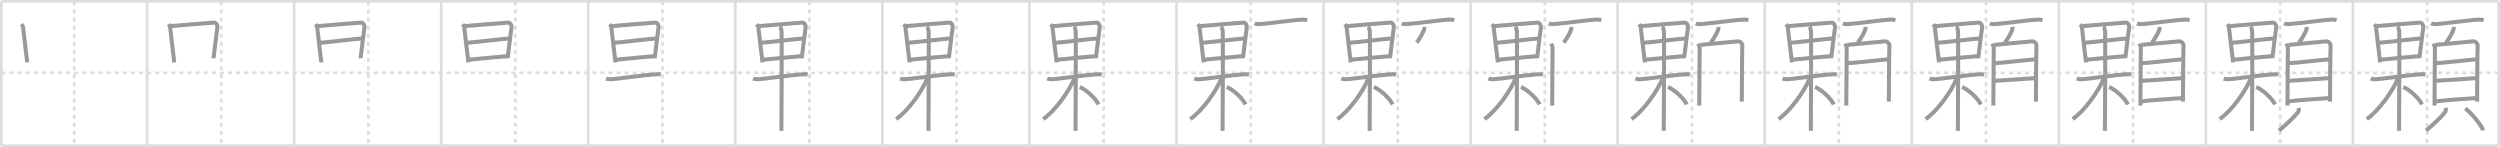 <svg width="1853px" height="109px" viewBox="0 0 1853 109" xmlns="http://www.w3.org/2000/svg" xmlns:xlink="http://www.w3.org/1999/xlink" xml:space="preserve" version="1.1" baseProfile="full">
<line x1="1" y1="1" x2="1852" y2="1" style="stroke:#ddd;stroke-width:2"></line>
<line x1="1" y1="1" x2="1" y2="108" style="stroke:#ddd;stroke-width:2"></line>
<line x1="1" y1="108" x2="1852" y2="108" style="stroke:#ddd;stroke-width:2"></line>
<line x1="1852" y1="1" x2="1852" y2="108" style="stroke:#ddd;stroke-width:2"></line>
<line x1="109" y1="1" x2="109" y2="108" style="stroke:#ddd;stroke-width:2"></line>
<line x1="218" y1="1" x2="218" y2="108" style="stroke:#ddd;stroke-width:2"></line>
<line x1="327" y1="1" x2="327" y2="108" style="stroke:#ddd;stroke-width:2"></line>
<line x1="436" y1="1" x2="436" y2="108" style="stroke:#ddd;stroke-width:2"></line>
<line x1="545" y1="1" x2="545" y2="108" style="stroke:#ddd;stroke-width:2"></line>
<line x1="654" y1="1" x2="654" y2="108" style="stroke:#ddd;stroke-width:2"></line>
<line x1="763" y1="1" x2="763" y2="108" style="stroke:#ddd;stroke-width:2"></line>
<line x1="872" y1="1" x2="872" y2="108" style="stroke:#ddd;stroke-width:2"></line>
<line x1="981" y1="1" x2="981" y2="108" style="stroke:#ddd;stroke-width:2"></line>
<line x1="1090" y1="1" x2="1090" y2="108" style="stroke:#ddd;stroke-width:2"></line>
<line x1="1199" y1="1" x2="1199" y2="108" style="stroke:#ddd;stroke-width:2"></line>
<line x1="1308" y1="1" x2="1308" y2="108" style="stroke:#ddd;stroke-width:2"></line>
<line x1="1417" y1="1" x2="1417" y2="108" style="stroke:#ddd;stroke-width:2"></line>
<line x1="1526" y1="1" x2="1526" y2="108" style="stroke:#ddd;stroke-width:2"></line>
<line x1="1635" y1="1" x2="1635" y2="108" style="stroke:#ddd;stroke-width:2"></line>
<line x1="1744" y1="1" x2="1744" y2="108" style="stroke:#ddd;stroke-width:2"></line>
<line x1="1" y1="54" x2="1852" y2="54" style="stroke:#ddd;stroke-width:2;stroke-dasharray:3 3"></line>
<line x1="55" y1="1" x2="55" y2="108" style="stroke:#ddd;stroke-width:2;stroke-dasharray:3 3"></line>
<line x1="164" y1="1" x2="164" y2="108" style="stroke:#ddd;stroke-width:2;stroke-dasharray:3 3"></line>
<line x1="273" y1="1" x2="273" y2="108" style="stroke:#ddd;stroke-width:2;stroke-dasharray:3 3"></line>
<line x1="382" y1="1" x2="382" y2="108" style="stroke:#ddd;stroke-width:2;stroke-dasharray:3 3"></line>
<line x1="491" y1="1" x2="491" y2="108" style="stroke:#ddd;stroke-width:2;stroke-dasharray:3 3"></line>
<line x1="600" y1="1" x2="600" y2="108" style="stroke:#ddd;stroke-width:2;stroke-dasharray:3 3"></line>
<line x1="709" y1="1" x2="709" y2="108" style="stroke:#ddd;stroke-width:2;stroke-dasharray:3 3"></line>
<line x1="818" y1="1" x2="818" y2="108" style="stroke:#ddd;stroke-width:2;stroke-dasharray:3 3"></line>
<line x1="927" y1="1" x2="927" y2="108" style="stroke:#ddd;stroke-width:2;stroke-dasharray:3 3"></line>
<line x1="1036" y1="1" x2="1036" y2="108" style="stroke:#ddd;stroke-width:2;stroke-dasharray:3 3"></line>
<line x1="1145" y1="1" x2="1145" y2="108" style="stroke:#ddd;stroke-width:2;stroke-dasharray:3 3"></line>
<line x1="1254" y1="1" x2="1254" y2="108" style="stroke:#ddd;stroke-width:2;stroke-dasharray:3 3"></line>
<line x1="1363" y1="1" x2="1363" y2="108" style="stroke:#ddd;stroke-width:2;stroke-dasharray:3 3"></line>
<line x1="1472" y1="1" x2="1472" y2="108" style="stroke:#ddd;stroke-width:2;stroke-dasharray:3 3"></line>
<line x1="1581" y1="1" x2="1581" y2="108" style="stroke:#ddd;stroke-width:2;stroke-dasharray:3 3"></line>
<line x1="1690" y1="1" x2="1690" y2="108" style="stroke:#ddd;stroke-width:2;stroke-dasharray:3 3"></line>
<line x1="1799" y1="1" x2="1799" y2="108" style="stroke:#ddd;stroke-width:2;stroke-dasharray:3 3"></line>
<path d="M15.88,17.94c0.5,0.66,1.22,1.44,1.22,2.32c0,0.88,2.92,24.23,2.92,24.67s0.09,0.44,0.18,1.32" style="fill:none;stroke:#999;stroke-width:3"></path>

<path d="M124.88,17.94c0.5,0.66,1.22,1.44,1.22,2.32c0,0.88,2.92,24.23,2.92,24.67s0.09,0.44,0.18,1.32" style="fill:none;stroke:#999;stroke-width:3"></path>
<path d="M126.2,19.39c1.51-0.11,31.1-2.65,32.48-2.64c1.81,0.01,2.57,2.56,2.48,3.21c-0.18,1.32-2.9,22.59-2.9,23.25" style="fill:none;stroke:#999;stroke-width:3"></path>

<path d="M233.88,17.94c0.5,0.66,1.22,1.44,1.22,2.32c0,0.88,2.92,24.23,2.92,24.67s0.09,0.44,0.18,1.32" style="fill:none;stroke:#999;stroke-width:3"></path>
<path d="M235.2,19.39c1.51-0.11,31.1-2.65,32.48-2.64c1.81,0.01,2.57,2.56,2.48,3.21c-0.18,1.32-2.9,22.59-2.9,23.25" style="fill:none;stroke:#999;stroke-width:3"></path>
<path d="M236.5,31.77c2.04,0,29.66-3.26,31.98-3.26" style="fill:none;stroke:#999;stroke-width:3"></path>

<path d="M342.88,17.94c0.5,0.66,1.22,1.44,1.22,2.32c0,0.88,2.92,24.23,2.92,24.67s0.09,0.44,0.18,1.32" style="fill:none;stroke:#999;stroke-width:3"></path>
<path d="M344.2,19.39c1.51-0.11,31.1-2.65,32.48-2.64c1.81,0.01,2.57,2.56,2.48,3.21c-0.18,1.32-2.9,22.59-2.9,23.25" style="fill:none;stroke:#999;stroke-width:3"></path>
<path d="M345.5,31.77c2.04,0,29.66-3.26,31.98-3.26" style="fill:none;stroke:#999;stroke-width:3"></path>
<path d="M347.81,44.22c4.16-0.47,22.99-2.18,28.17-2.59" style="fill:none;stroke:#999;stroke-width:3"></path>

<path d="M451.88,17.94c0.5,0.66,1.22,1.44,1.22,2.32c0,0.88,2.92,24.23,2.92,24.67s0.09,0.44,0.18,1.32" style="fill:none;stroke:#999;stroke-width:3"></path>
<path d="M453.2,19.39c1.51-0.11,31.1-2.65,32.48-2.64c1.81,0.01,2.57,2.56,2.48,3.21c-0.18,1.32-2.9,22.59-2.9,23.25" style="fill:none;stroke:#999;stroke-width:3"></path>
<path d="M454.5,31.77c2.04,0,29.66-3.26,31.98-3.26" style="fill:none;stroke:#999;stroke-width:3"></path>
<path d="M456.81,44.22c4.16-0.47,22.99-2.18,28.17-2.59" style="fill:none;stroke:#999;stroke-width:3"></path>
<path d="M449.21,58.22c0.44,0.18,1.63,0.47,2.82,0.53c3.26,0.18,25.9-3.4,35.4-3.75c1.19-0.04,1.48,0.18,2.22,0.35" style="fill:none;stroke:#999;stroke-width:3"></path>

<path d="M560.88,17.94c0.5,0.66,1.22,1.44,1.22,2.32c0,0.88,2.92,24.23,2.92,24.67s0.09,0.44,0.18,1.32" style="fill:none;stroke:#999;stroke-width:3"></path>
<path d="M562.2,19.39c1.51-0.11,31.1-2.65,32.48-2.64c1.81,0.01,2.57,2.56,2.48,3.21c-0.18,1.32-2.9,22.59-2.9,23.25" style="fill:none;stroke:#999;stroke-width:3"></path>
<path d="M563.5,31.77c2.04,0,29.66-3.26,31.98-3.26" style="fill:none;stroke:#999;stroke-width:3"></path>
<path d="M565.81,44.22c4.16-0.47,22.99-2.18,28.17-2.59" style="fill:none;stroke:#999;stroke-width:3"></path>
<path d="M558.21,58.22c0.44,0.18,1.63,0.47,2.82,0.53c3.26,0.18,25.9-3.4,35.4-3.75c1.19-0.04,1.48,0.18,2.22,0.35" style="fill:none;stroke:#999;stroke-width:3"></path>
<path d="M577.94,19.75c0.77,0.5,1.23,2.25,1.38,3.25s0,67.75-0.15,74" style="fill:none;stroke:#999;stroke-width:3"></path>

<path d="M669.88,17.94c0.5,0.66,1.22,1.44,1.22,2.32c0,0.88,2.92,24.23,2.92,24.67s0.09,0.44,0.18,1.32" style="fill:none;stroke:#999;stroke-width:3"></path>
<path d="M671.2,19.39c1.51-0.11,31.1-2.65,32.48-2.64c1.81,0.01,2.57,2.56,2.48,3.21c-0.18,1.32-2.9,22.59-2.9,23.25" style="fill:none;stroke:#999;stroke-width:3"></path>
<path d="M672.5,31.77c2.04,0,29.66-3.26,31.98-3.26" style="fill:none;stroke:#999;stroke-width:3"></path>
<path d="M674.81,44.22c4.16-0.47,22.99-2.18,28.17-2.59" style="fill:none;stroke:#999;stroke-width:3"></path>
<path d="M667.21,58.22c0.44,0.18,1.63,0.47,2.82,0.53c3.26,0.18,25.9-3.4,35.4-3.75c1.19-0.04,1.48,0.18,2.22,0.35" style="fill:none;stroke:#999;stroke-width:3"></path>
<path d="M686.94,19.75c0.77,0.5,1.23,2.25,1.38,3.25s0,67.75-0.15,74" style="fill:none;stroke:#999;stroke-width:3"></path>
<path d="M687.47,57.75c-4.09,10.23-14.72,24.71-23.22,30.5" style="fill:none;stroke:#999;stroke-width:3"></path>

<path d="M778.88,17.94c0.5,0.66,1.22,1.44,1.22,2.32c0,0.88,2.92,24.23,2.92,24.67s0.09,0.44,0.18,1.32" style="fill:none;stroke:#999;stroke-width:3"></path>
<path d="M780.2,19.39c1.51-0.11,31.1-2.65,32.48-2.64c1.81,0.01,2.57,2.56,2.48,3.21c-0.18,1.32-2.9,22.59-2.9,23.25" style="fill:none;stroke:#999;stroke-width:3"></path>
<path d="M781.5,31.77c2.04,0,29.66-3.26,31.98-3.26" style="fill:none;stroke:#999;stroke-width:3"></path>
<path d="M783.81,44.22c4.16-0.47,22.99-2.18,28.17-2.59" style="fill:none;stroke:#999;stroke-width:3"></path>
<path d="M776.21,58.22c0.44,0.18,1.63,0.47,2.82,0.53c3.26,0.18,25.9-3.4,35.4-3.75c1.19-0.04,1.48,0.18,2.22,0.35" style="fill:none;stroke:#999;stroke-width:3"></path>
<path d="M795.94,19.75c0.77,0.5,1.23,2.25,1.38,3.25s0,67.75-0.15,74" style="fill:none;stroke:#999;stroke-width:3"></path>
<path d="M796.47,57.75c-4.09,10.23-14.72,24.71-23.22,30.5" style="fill:none;stroke:#999;stroke-width:3"></path>
<path d="M800.32,64.5c4.83,2.05,11.59,8.2,13.87,12.9" style="fill:none;stroke:#999;stroke-width:3"></path>

<path d="M887.88,17.94c0.5,0.66,1.22,1.44,1.22,2.32c0,0.88,2.92,24.23,2.92,24.67s0.09,0.44,0.18,1.32" style="fill:none;stroke:#999;stroke-width:3"></path>
<path d="M889.2,19.39c1.51-0.11,31.1-2.65,32.48-2.64c1.81,0.01,2.57,2.56,2.48,3.21c-0.18,1.32-2.9,22.59-2.9,23.25" style="fill:none;stroke:#999;stroke-width:3"></path>
<path d="M890.5,31.77c2.04,0,29.66-3.26,31.98-3.26" style="fill:none;stroke:#999;stroke-width:3"></path>
<path d="M892.81,44.22c4.16-0.47,22.99-2.18,28.17-2.59" style="fill:none;stroke:#999;stroke-width:3"></path>
<path d="M885.21,58.22c0.44,0.18,1.63,0.47,2.82,0.53c3.26,0.18,25.9-3.4,35.4-3.75c1.19-0.04,1.48,0.18,2.22,0.35" style="fill:none;stroke:#999;stroke-width:3"></path>
<path d="M904.94,19.75c0.77,0.5,1.23,2.25,1.38,3.25s0,67.75-0.15,74" style="fill:none;stroke:#999;stroke-width:3"></path>
<path d="M905.47,57.75c-4.09,10.23-14.72,24.71-23.22,30.5" style="fill:none;stroke:#999;stroke-width:3"></path>
<path d="M909.32,64.5c4.83,2.05,11.59,8.2,13.87,12.9" style="fill:none;stroke:#999;stroke-width:3"></path>
<path d="M929.95,17.35c1,0.5,2.84,0.57,3.85,0.5c8.3-0.58,25.13-3.08,31.59-3.32c1.67-0.06,2.68,0.24,3.51,0.49" style="fill:none;stroke:#999;stroke-width:3"></path>

<path d="M996.88,17.94c0.5,0.66,1.22,1.44,1.22,2.32c0,0.88,2.92,24.23,2.92,24.67s0.09,0.44,0.18,1.32" style="fill:none;stroke:#999;stroke-width:3"></path>
<path d="M998.2,19.39c1.51-0.11,31.1-2.65,32.48-2.64c1.81,0.01,2.57,2.56,2.48,3.21c-0.18,1.32-2.9,22.59-2.9,23.25" style="fill:none;stroke:#999;stroke-width:3"></path>
<path d="M999.5,31.77c2.04,0,29.66-3.26,31.98-3.26" style="fill:none;stroke:#999;stroke-width:3"></path>
<path d="M1001.81,44.22c4.16-0.47,22.99-2.18,28.17-2.59" style="fill:none;stroke:#999;stroke-width:3"></path>
<path d="M994.21,58.22c0.44,0.18,1.63,0.47,2.82,0.53c3.26,0.18,25.9-3.4,35.4-3.75c1.19-0.04,1.48,0.18,2.22,0.35" style="fill:none;stroke:#999;stroke-width:3"></path>
<path d="M1013.94,19.75c0.77,0.5,1.23,2.25,1.38,3.25s0,67.75-0.15,74" style="fill:none;stroke:#999;stroke-width:3"></path>
<path d="M1014.47,57.75c-4.09,10.23-14.72,24.71-23.22,30.5" style="fill:none;stroke:#999;stroke-width:3"></path>
<path d="M1018.32,64.5c4.83,2.05,11.59,8.2,13.87,12.9" style="fill:none;stroke:#999;stroke-width:3"></path>
<path d="M1038.95,17.35c1,0.5,2.84,0.57,3.85,0.5c8.3-0.58,25.13-3.08,31.59-3.32c1.67-0.06,2.68,0.24,3.51,0.49" style="fill:none;stroke:#999;stroke-width:3"></path>
<path d="M1055.73,19.93c0.01,0.27,0.03,0.71-0.02,1.1c-0.3,2.32-3.28,7.4-5.64,10.52" style="fill:none;stroke:#999;stroke-width:3"></path>

<path d="M1105.88,17.94c0.5,0.66,1.22,1.44,1.22,2.32c0,0.88,2.92,24.23,2.92,24.67s0.09,0.44,0.18,1.32" style="fill:none;stroke:#999;stroke-width:3"></path>
<path d="M1107.2,19.39c1.51-0.11,31.1-2.65,32.48-2.64c1.81,0.01,2.57,2.56,2.48,3.21c-0.18,1.32-2.9,22.59-2.9,23.25" style="fill:none;stroke:#999;stroke-width:3"></path>
<path d="M1108.5,31.77c2.04,0,29.66-3.26,31.98-3.26" style="fill:none;stroke:#999;stroke-width:3"></path>
<path d="M1110.81,44.22c4.16-0.47,22.99-2.18,28.17-2.59" style="fill:none;stroke:#999;stroke-width:3"></path>
<path d="M1103.21,58.22c0.44,0.18,1.63,0.47,2.82,0.53c3.26,0.18,25.9-3.4,35.4-3.75c1.19-0.04,1.48,0.18,2.22,0.35" style="fill:none;stroke:#999;stroke-width:3"></path>
<path d="M1122.94,19.75c0.77,0.5,1.23,2.25,1.38,3.25s0,67.75-0.15,74" style="fill:none;stroke:#999;stroke-width:3"></path>
<path d="M1123.47,57.75c-4.09,10.23-14.72,24.71-23.22,30.5" style="fill:none;stroke:#999;stroke-width:3"></path>
<path d="M1127.32,64.5c4.83,2.05,11.59,8.2,13.87,12.9" style="fill:none;stroke:#999;stroke-width:3"></path>
<path d="M1147.95,17.35c1,0.5,2.84,0.57,3.85,0.5c8.3-0.58,25.13-3.08,31.59-3.32c1.67-0.06,2.68,0.24,3.51,0.49" style="fill:none;stroke:#999;stroke-width:3"></path>
<path d="M1164.73,19.93c0.01,0.27,0.03,0.71-0.02,1.1c-0.3,2.32-3.28,7.4-5.64,10.52" style="fill:none;stroke:#999;stroke-width:3"></path>
<path d="M1149.66,32.3c0.45,1.08,1.11,1.88,1.11,3.32c0,1.44-0.3,41.91-0.3,42.63" style="fill:none;stroke:#999;stroke-width:3"></path>

<path d="M1214.88,17.94c0.5,0.66,1.22,1.44,1.22,2.32c0,0.88,2.92,24.23,2.92,24.67s0.09,0.44,0.18,1.32" style="fill:none;stroke:#999;stroke-width:3"></path>
<path d="M1216.2,19.39c1.51-0.11,31.1-2.65,32.48-2.64c1.81,0.01,2.57,2.56,2.48,3.21c-0.18,1.32-2.9,22.59-2.9,23.25" style="fill:none;stroke:#999;stroke-width:3"></path>
<path d="M1217.5,31.77c2.04,0,29.66-3.26,31.98-3.26" style="fill:none;stroke:#999;stroke-width:3"></path>
<path d="M1219.81,44.22c4.16-0.47,22.99-2.18,28.17-2.59" style="fill:none;stroke:#999;stroke-width:3"></path>
<path d="M1212.21,58.22c0.44,0.18,1.63,0.47,2.82,0.53c3.26,0.18,25.9-3.4,35.4-3.75c1.19-0.04,1.48,0.18,2.22,0.35" style="fill:none;stroke:#999;stroke-width:3"></path>
<path d="M1231.94,19.75c0.77,0.5,1.23,2.25,1.38,3.25s0,67.75-0.15,74" style="fill:none;stroke:#999;stroke-width:3"></path>
<path d="M1232.47,57.75c-4.09,10.23-14.72,24.71-23.22,30.5" style="fill:none;stroke:#999;stroke-width:3"></path>
<path d="M1236.32,64.5c4.83,2.05,11.59,8.2,13.87,12.9" style="fill:none;stroke:#999;stroke-width:3"></path>
<path d="M1256.95,17.35c1,0.5,2.84,0.57,3.85,0.5c8.3-0.58,25.13-3.08,31.59-3.32c1.67-0.06,2.68,0.24,3.51,0.49" style="fill:none;stroke:#999;stroke-width:3"></path>
<path d="M1273.73,19.93c0.01,0.27,0.03,0.71-0.02,1.1c-0.3,2.32-3.28,7.4-5.64,10.52" style="fill:none;stroke:#999;stroke-width:3"></path>
<path d="M1258.66,32.3c0.45,1.08,1.11,1.88,1.11,3.32c0,1.44-0.3,41.91-0.3,42.63" style="fill:none;stroke:#999;stroke-width:3"></path>
<path d="M1260.53,33.23c2.56-0.18,25.24-2.36,27.58-2.58c1.94-0.18,3.48,1.99,3.31,3.32c-0.21,1.69-0.4,40.25-0.4,41.33" style="fill:none;stroke:#999;stroke-width:3"></path>

<path d="M1323.88,17.94c0.5,0.66,1.22,1.44,1.22,2.32c0,0.88,2.92,24.23,2.92,24.67s0.09,0.44,0.18,1.32" style="fill:none;stroke:#999;stroke-width:3"></path>
<path d="M1325.2,19.39c1.51-0.11,31.1-2.65,32.48-2.64c1.81,0.01,2.57,2.56,2.48,3.21c-0.18,1.32-2.9,22.59-2.9,23.25" style="fill:none;stroke:#999;stroke-width:3"></path>
<path d="M1326.5,31.77c2.04,0,29.66-3.26,31.98-3.26" style="fill:none;stroke:#999;stroke-width:3"></path>
<path d="M1328.81,44.22c4.16-0.47,22.99-2.18,28.17-2.59" style="fill:none;stroke:#999;stroke-width:3"></path>
<path d="M1321.21,58.22c0.44,0.18,1.63,0.47,2.82,0.53c3.26,0.18,25.9-3.4,35.4-3.75c1.19-0.04,1.48,0.18,2.22,0.35" style="fill:none;stroke:#999;stroke-width:3"></path>
<path d="M1340.94,19.75c0.77,0.5,1.23,2.25,1.38,3.25s0,67.75-0.15,74" style="fill:none;stroke:#999;stroke-width:3"></path>
<path d="M1341.47,57.75c-4.09,10.23-14.72,24.71-23.22,30.5" style="fill:none;stroke:#999;stroke-width:3"></path>
<path d="M1345.32,64.5c4.83,2.05,11.59,8.2,13.87,12.9" style="fill:none;stroke:#999;stroke-width:3"></path>
<path d="M1365.95,17.35c1,0.5,2.84,0.57,3.85,0.5c8.3-0.58,25.13-3.08,31.59-3.32c1.67-0.06,2.68,0.24,3.51,0.49" style="fill:none;stroke:#999;stroke-width:3"></path>
<path d="M1382.73,19.93c0.01,0.27,0.03,0.71-0.02,1.1c-0.3,2.32-3.28,7.4-5.64,10.52" style="fill:none;stroke:#999;stroke-width:3"></path>
<path d="M1367.66,32.3c0.45,1.08,1.11,1.88,1.11,3.32c0,1.44-0.3,41.91-0.3,42.63" style="fill:none;stroke:#999;stroke-width:3"></path>
<path d="M1369.53,33.23c2.56-0.18,25.24-2.36,27.58-2.58c1.94-0.18,3.48,1.99,3.31,3.32c-0.21,1.69-0.4,40.25-0.4,41.33" style="fill:none;stroke:#999;stroke-width:3"></path>
<path d="M1369.49,46.82c3.66,0,24.15-2.42,29.64-2.81" style="fill:none;stroke:#999;stroke-width:3"></path>

<path d="M1432.88,17.94c0.5,0.66,1.22,1.44,1.22,2.32c0,0.88,2.92,24.23,2.92,24.67s0.09,0.44,0.18,1.32" style="fill:none;stroke:#999;stroke-width:3"></path>
<path d="M1434.2,19.39c1.51-0.11,31.1-2.65,32.48-2.64c1.81,0.01,2.57,2.56,2.48,3.21c-0.18,1.32-2.9,22.59-2.9,23.25" style="fill:none;stroke:#999;stroke-width:3"></path>
<path d="M1435.5,31.77c2.04,0,29.66-3.26,31.98-3.26" style="fill:none;stroke:#999;stroke-width:3"></path>
<path d="M1437.81,44.22c4.16-0.47,22.99-2.18,28.17-2.59" style="fill:none;stroke:#999;stroke-width:3"></path>
<path d="M1430.21,58.22c0.44,0.18,1.63,0.47,2.82,0.53c3.26,0.18,25.9-3.4,35.4-3.75c1.19-0.04,1.48,0.18,2.22,0.35" style="fill:none;stroke:#999;stroke-width:3"></path>
<path d="M1449.94,19.75c0.77,0.5,1.23,2.25,1.38,3.25s0,67.75-0.15,74" style="fill:none;stroke:#999;stroke-width:3"></path>
<path d="M1450.47,57.75c-4.09,10.23-14.72,24.71-23.22,30.5" style="fill:none;stroke:#999;stroke-width:3"></path>
<path d="M1454.32,64.5c4.83,2.05,11.59,8.2,13.87,12.9" style="fill:none;stroke:#999;stroke-width:3"></path>
<path d="M1474.95,17.35c1,0.5,2.84,0.57,3.85,0.5c8.3-0.58,25.13-3.08,31.59-3.32c1.67-0.06,2.68,0.24,3.51,0.49" style="fill:none;stroke:#999;stroke-width:3"></path>
<path d="M1491.73,19.93c0.01,0.27,0.03,0.71-0.02,1.1c-0.3,2.32-3.28,7.4-5.64,10.52" style="fill:none;stroke:#999;stroke-width:3"></path>
<path d="M1476.66,32.3c0.45,1.08,1.11,1.88,1.11,3.32c0,1.44-0.3,41.91-0.3,42.63" style="fill:none;stroke:#999;stroke-width:3"></path>
<path d="M1478.53,33.23c2.56-0.18,25.24-2.36,27.58-2.58c1.94-0.18,3.48,1.99,3.31,3.32c-0.21,1.69-0.4,40.25-0.4,41.33" style="fill:none;stroke:#999;stroke-width:3"></path>
<path d="M1478.49,46.82c3.66,0,24.15-2.42,29.64-2.81" style="fill:none;stroke:#999;stroke-width:3"></path>
<path d="M1477.69,59.94c9.13-0.48,23.97-1.55,30.97-2.05" style="fill:none;stroke:#999;stroke-width:3"></path>

<path d="M1541.88,17.94c0.5,0.66,1.22,1.44,1.22,2.32c0,0.88,2.92,24.23,2.92,24.67s0.09,0.44,0.18,1.32" style="fill:none;stroke:#999;stroke-width:3"></path>
<path d="M1543.2,19.39c1.51-0.11,31.1-2.65,32.48-2.64c1.81,0.01,2.57,2.56,2.48,3.21c-0.18,1.32-2.9,22.59-2.9,23.25" style="fill:none;stroke:#999;stroke-width:3"></path>
<path d="M1544.5,31.77c2.04,0,29.66-3.26,31.98-3.26" style="fill:none;stroke:#999;stroke-width:3"></path>
<path d="M1546.81,44.22c4.16-0.47,22.99-2.18,28.17-2.59" style="fill:none;stroke:#999;stroke-width:3"></path>
<path d="M1539.21,58.22c0.44,0.18,1.63,0.47,2.82,0.53c3.26,0.18,25.9-3.4,35.4-3.75c1.19-0.04,1.48,0.18,2.22,0.35" style="fill:none;stroke:#999;stroke-width:3"></path>
<path d="M1558.94,19.75c0.77,0.5,1.23,2.25,1.38,3.25s0,67.75-0.15,74" style="fill:none;stroke:#999;stroke-width:3"></path>
<path d="M1559.47,57.75c-4.09,10.23-14.72,24.71-23.22,30.5" style="fill:none;stroke:#999;stroke-width:3"></path>
<path d="M1563.32,64.5c4.83,2.05,11.59,8.2,13.87,12.9" style="fill:none;stroke:#999;stroke-width:3"></path>
<path d="M1583.95,17.35c1,0.5,2.84,0.57,3.85,0.5c8.3-0.58,25.13-3.08,31.59-3.32c1.67-0.06,2.68,0.24,3.51,0.49" style="fill:none;stroke:#999;stroke-width:3"></path>
<path d="M1600.73,19.93c0.01,0.27,0.03,0.71-0.02,1.1c-0.3,2.32-3.28,7.4-5.64,10.52" style="fill:none;stroke:#999;stroke-width:3"></path>
<path d="M1585.66,32.3c0.45,1.08,1.11,1.88,1.11,3.32c0,1.44-0.3,41.91-0.3,42.63" style="fill:none;stroke:#999;stroke-width:3"></path>
<path d="M1587.53,33.23c2.56-0.18,25.24-2.36,27.58-2.58c1.94-0.18,3.48,1.99,3.31,3.32c-0.21,1.69-0.4,40.25-0.4,41.33" style="fill:none;stroke:#999;stroke-width:3"></path>
<path d="M1587.49,46.82c3.66,0,24.15-2.42,29.64-2.81" style="fill:none;stroke:#999;stroke-width:3"></path>
<path d="M1586.69,59.94c9.13-0.48,23.97-1.55,30.97-2.05" style="fill:none;stroke:#999;stroke-width:3"></path>
<path d="M1586.86,75.29c5.9-1.07,22.51-2,29.96-2.54" style="fill:none;stroke:#999;stroke-width:3"></path>

<path d="M1650.88,17.94c0.5,0.66,1.22,1.44,1.22,2.32c0,0.88,2.92,24.23,2.92,24.67s0.09,0.44,0.18,1.32" style="fill:none;stroke:#999;stroke-width:3"></path>
<path d="M1652.2,19.39c1.51-0.11,31.1-2.65,32.48-2.64c1.81,0.01,2.57,2.56,2.48,3.21c-0.18,1.32-2.9,22.59-2.9,23.25" style="fill:none;stroke:#999;stroke-width:3"></path>
<path d="M1653.5,31.77c2.04,0,29.66-3.26,31.98-3.26" style="fill:none;stroke:#999;stroke-width:3"></path>
<path d="M1655.81,44.22c4.16-0.47,22.99-2.18,28.17-2.59" style="fill:none;stroke:#999;stroke-width:3"></path>
<path d="M1648.21,58.22c0.44,0.18,1.63,0.47,2.82,0.53c3.26,0.18,25.9-3.4,35.4-3.75c1.19-0.04,1.48,0.18,2.22,0.35" style="fill:none;stroke:#999;stroke-width:3"></path>
<path d="M1667.94,19.75c0.77,0.5,1.23,2.25,1.38,3.25s0,67.75-0.15,74" style="fill:none;stroke:#999;stroke-width:3"></path>
<path d="M1668.47,57.75c-4.09,10.23-14.72,24.71-23.22,30.5" style="fill:none;stroke:#999;stroke-width:3"></path>
<path d="M1672.32,64.5c4.83,2.05,11.59,8.2,13.87,12.9" style="fill:none;stroke:#999;stroke-width:3"></path>
<path d="M1692.95,17.35c1,0.5,2.84,0.57,3.85,0.5c8.3-0.58,25.13-3.08,31.59-3.32c1.67-0.06,2.68,0.24,3.51,0.49" style="fill:none;stroke:#999;stroke-width:3"></path>
<path d="M1709.73,19.93c0.01,0.27,0.03,0.71-0.02,1.1c-0.3,2.32-3.28,7.4-5.64,10.52" style="fill:none;stroke:#999;stroke-width:3"></path>
<path d="M1694.66,32.3c0.45,1.08,1.11,1.88,1.11,3.32c0,1.44-0.3,41.91-0.3,42.63" style="fill:none;stroke:#999;stroke-width:3"></path>
<path d="M1696.53,33.23c2.56-0.18,25.24-2.36,27.58-2.58c1.94-0.18,3.48,1.99,3.31,3.32c-0.21,1.69-0.4,40.25-0.4,41.33" style="fill:none;stroke:#999;stroke-width:3"></path>
<path d="M1696.49,46.82c3.66,0,24.15-2.42,29.64-2.81" style="fill:none;stroke:#999;stroke-width:3"></path>
<path d="M1695.69,59.94c9.13-0.48,23.97-1.55,30.97-2.05" style="fill:none;stroke:#999;stroke-width:3"></path>
<path d="M1695.86,75.29c5.9-1.07,22.51-2,29.96-2.54" style="fill:none;stroke:#999;stroke-width:3"></path>
<path d="M1703.69,79.98c0.37,1.38,0.23,2.25-0.5,3.25c-2.21,3.02-9.55,9.95-13.98,13.52" style="fill:none;stroke:#999;stroke-width:3"></path>

<path d="M1759.88,17.94c0.5,0.66,1.22,1.44,1.22,2.32c0,0.88,2.92,24.23,2.92,24.67s0.09,0.44,0.18,1.32" style="fill:none;stroke:#999;stroke-width:3"></path>
<path d="M1761.2,19.39c1.51-0.11,31.1-2.65,32.48-2.64c1.81,0.01,2.57,2.56,2.48,3.21c-0.18,1.32-2.9,22.59-2.9,23.25" style="fill:none;stroke:#999;stroke-width:3"></path>
<path d="M1762.5,31.77c2.04,0,29.66-3.26,31.98-3.26" style="fill:none;stroke:#999;stroke-width:3"></path>
<path d="M1764.81,44.22c4.16-0.47,22.99-2.18,28.17-2.59" style="fill:none;stroke:#999;stroke-width:3"></path>
<path d="M1757.21,58.22c0.44,0.18,1.63,0.47,2.82,0.53c3.26,0.18,25.9-3.4,35.4-3.75c1.19-0.04,1.48,0.18,2.22,0.35" style="fill:none;stroke:#999;stroke-width:3"></path>
<path d="M1776.94,19.75c0.77,0.5,1.23,2.25,1.38,3.25s0,67.75-0.15,74" style="fill:none;stroke:#999;stroke-width:3"></path>
<path d="M1777.47,57.75c-4.09,10.23-14.72,24.71-23.22,30.5" style="fill:none;stroke:#999;stroke-width:3"></path>
<path d="M1781.32,64.5c4.83,2.05,11.59,8.2,13.87,12.9" style="fill:none;stroke:#999;stroke-width:3"></path>
<path d="M1801.95,17.35c1,0.5,2.84,0.57,3.85,0.5c8.3-0.58,25.13-3.08,31.59-3.32c1.67-0.06,2.68,0.24,3.51,0.49" style="fill:none;stroke:#999;stroke-width:3"></path>
<path d="M1818.73,19.93c0.01,0.27,0.03,0.71-0.02,1.1c-0.3,2.32-3.28,7.4-5.64,10.52" style="fill:none;stroke:#999;stroke-width:3"></path>
<path d="M1803.66,32.3c0.45,1.08,1.11,1.88,1.11,3.32c0,1.44-0.3,41.91-0.3,42.63" style="fill:none;stroke:#999;stroke-width:3"></path>
<path d="M1805.53,33.23c2.56-0.18,25.24-2.36,27.58-2.58c1.94-0.18,3.48,1.99,3.31,3.32c-0.21,1.69-0.4,40.25-0.4,41.33" style="fill:none;stroke:#999;stroke-width:3"></path>
<path d="M1805.49,46.82c3.66,0,24.15-2.42,29.64-2.81" style="fill:none;stroke:#999;stroke-width:3"></path>
<path d="M1804.69,59.94c9.13-0.48,23.97-1.55,30.97-2.05" style="fill:none;stroke:#999;stroke-width:3"></path>
<path d="M1804.86,75.29c5.9-1.07,22.51-2,29.96-2.54" style="fill:none;stroke:#999;stroke-width:3"></path>
<path d="M1812.69,79.98c0.37,1.38,0.23,2.25-0.5,3.25c-2.21,3.02-9.55,9.95-13.98,13.52" style="fill:none;stroke:#999;stroke-width:3"></path>
<path d="M1827.32,80.37c5.39,4.39,11.76,12.37,13.23,16.21" style="fill:none;stroke:#999;stroke-width:3"></path>

</svg>